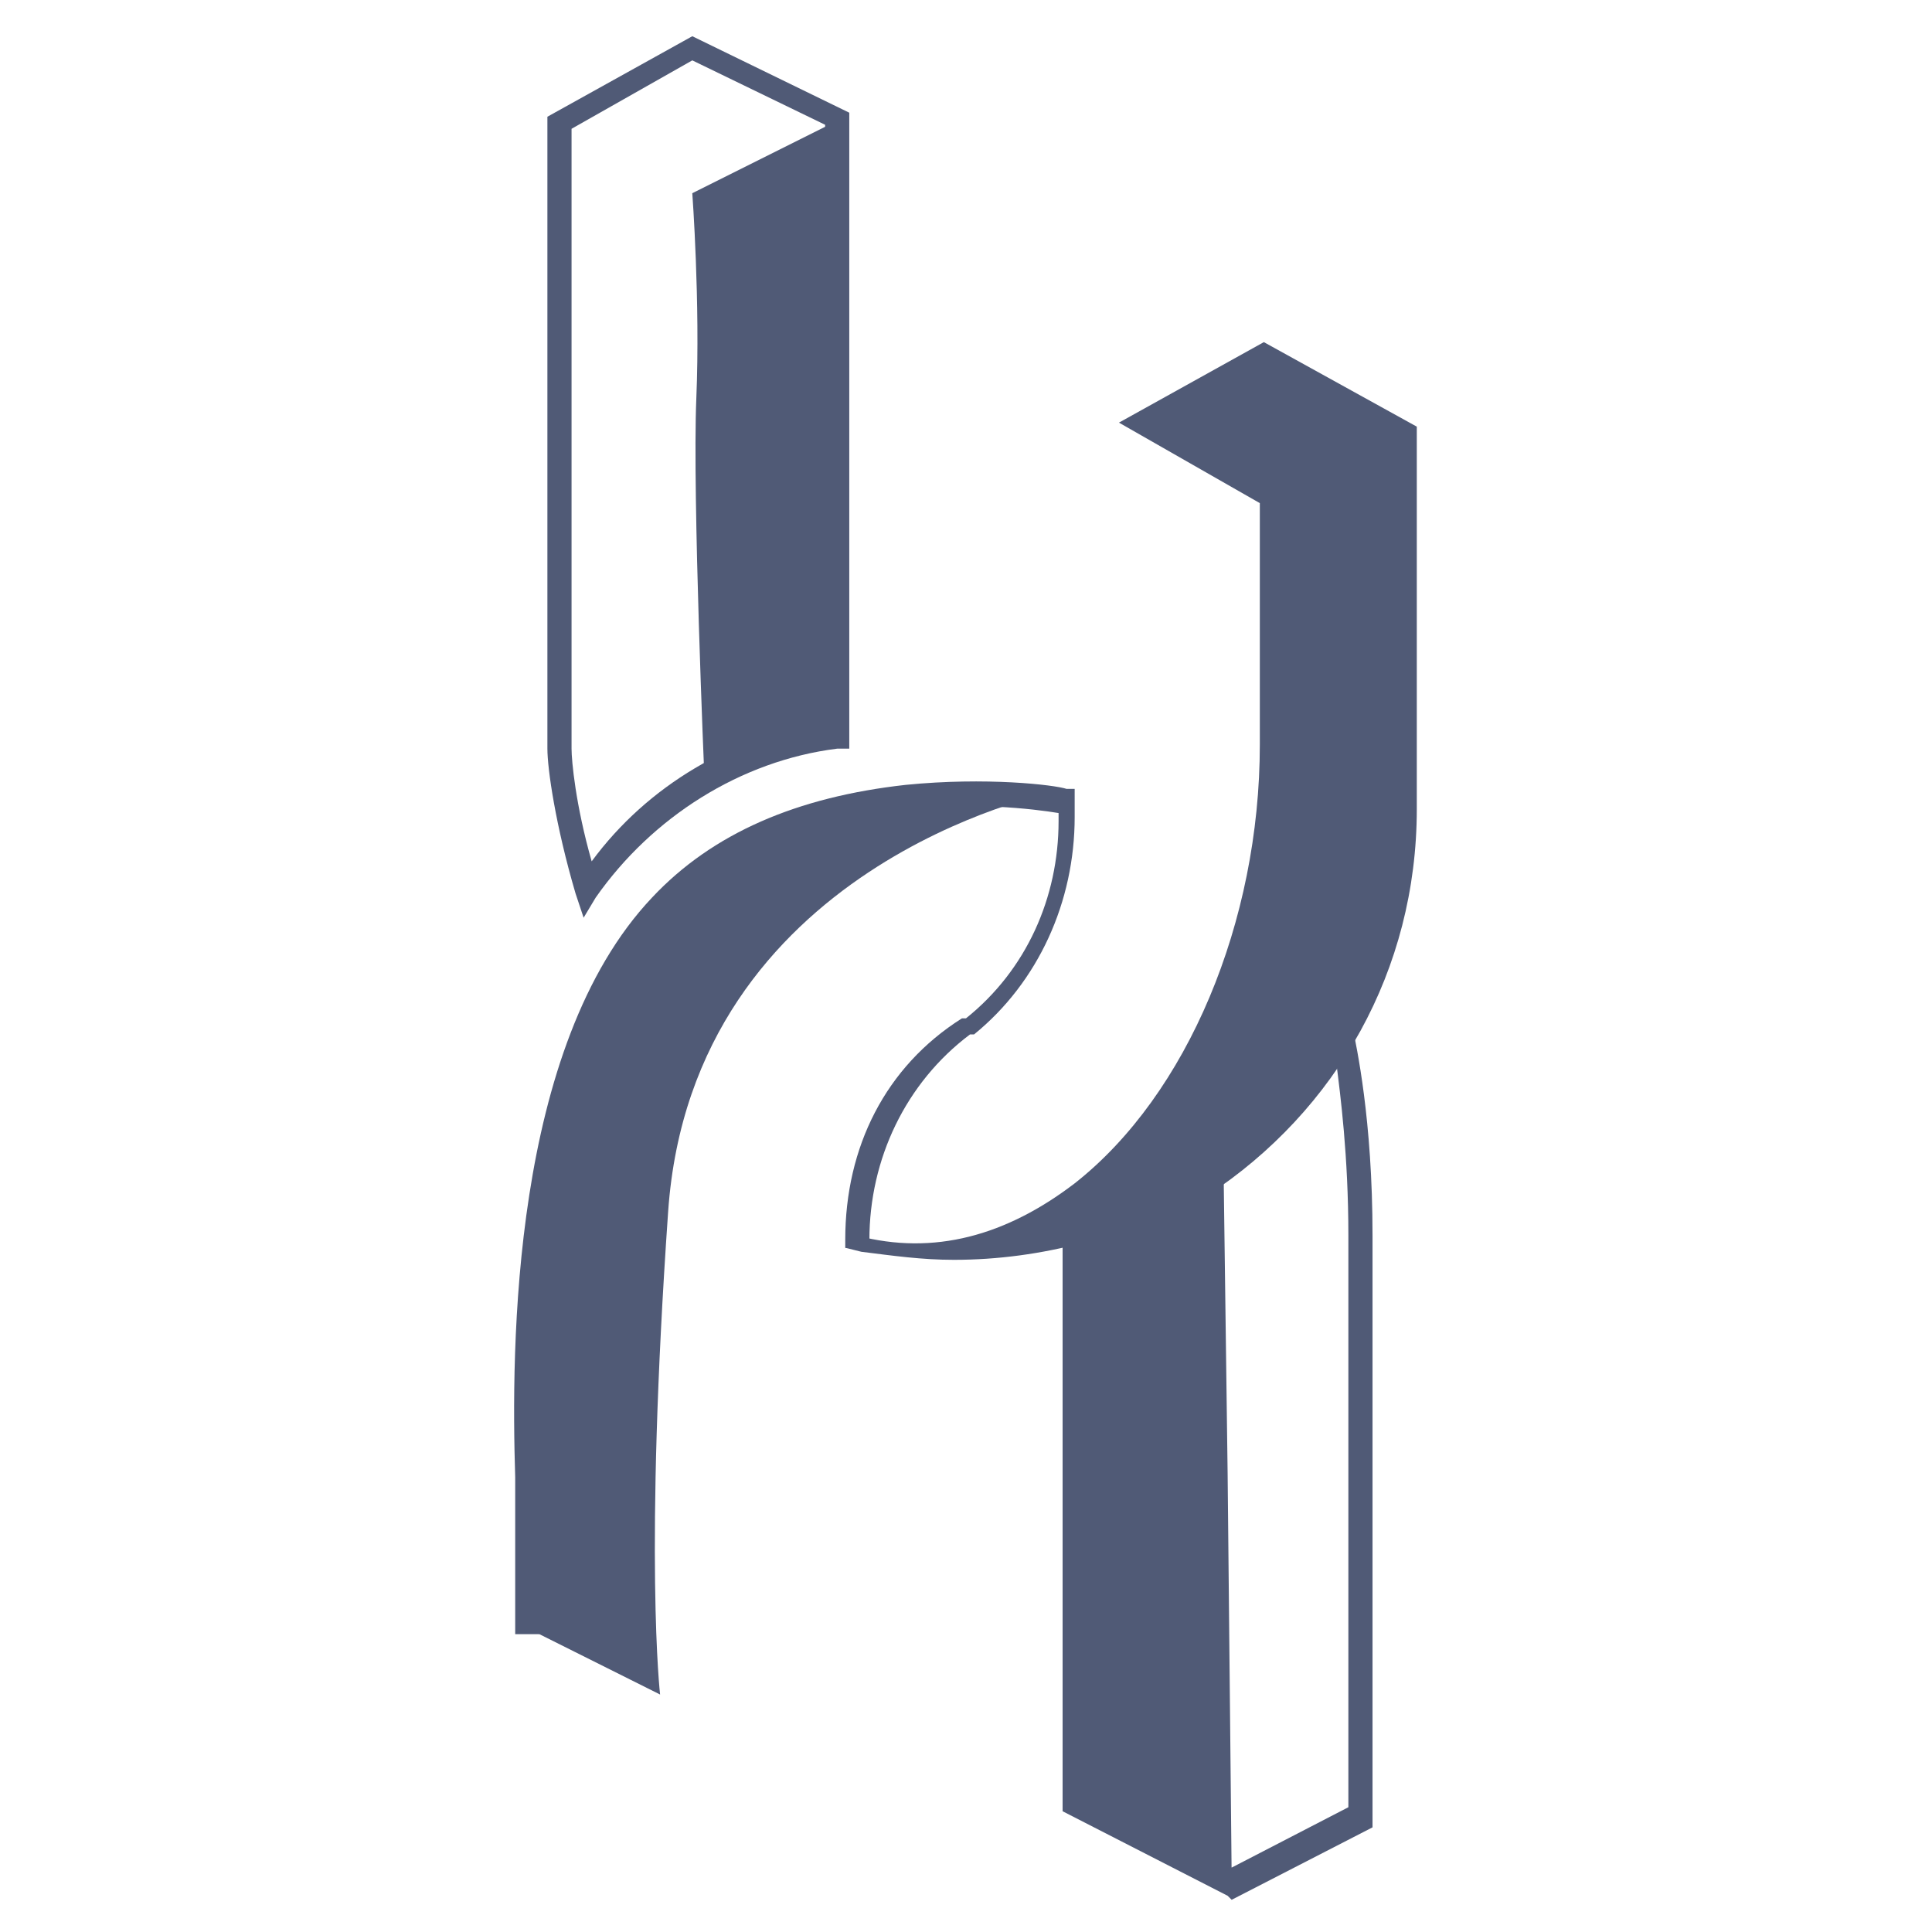 <?xml version="1.0" encoding="utf-8"?>
<!-- Generator: Adobe Illustrator 22.0.0, SVG Export Plug-In . SVG Version: 6.00 Build 0)  -->
<svg version="1.1"
	 id="svg2" inkscape:version="0.48.4 r9939" sodipodi:docname="ulordj.svg" xmlns:cc="http://creativecommons.org/ns#" xmlns:dc="http://purl.org/dc/elements/1.1/" xmlns:inkscape="http://www.inkscape.org/namespaces/inkscape" xmlns:rdf="http://www.w3.org/1999/02/22-rdf-syntax-ns#" xmlns:sodipodi="http://sodipodi.sourceforge.net/DTD/sodipodi-0.dtd" xmlns:svg="http://www.w3.org/2000/svg"
	 xmlns="http://www.w3.org/2000/svg" xmlns:xlink="http://www.w3.org/1999/xlink" x="0px" y="0px" viewBox="0 0 48 48"
	 style="enable-background:new 0 0 48 48;" xml:space="preserve">
<style type="text/css">
	.st0{fill:#505A76;}
</style>
<sodipodi:namedview  bordercolor="#666666" borderopacity="1" gridtolerance="10" guidetolerance="10" id="namedview23" inkscape:current-layer="svg2" inkscape:cx="-9.2492079" inkscape:cy="13.988792" inkscape:pageopacity="0" inkscape:pageshadow="2" inkscape:window-height="863" inkscape:window-maximized="0" inkscape:window-width="1268" inkscape:window-x="65" inkscape:window-y="24" inkscape:zoom="4.72" objecttolerance="10" pagecolor="#ffffff" showgrid="false">
	</sodipodi:namedview>
<g>
	<g>
		<path class="st0" d="M20.8,3l0.1,15.1c0,0-0.7,0.1-1.7,0.4c-0.6,0.2-1.7,0.8-1.7,0.8s-0.3-7-0.2-9.4s-0.1-5.1-0.1-5.1L20.8,3z"/>
	</g>
	<g>
		<path class="st0" d="M26.1,19.7c0,0-8.9,1.8-9.5,10.4s-0.2,12-0.2,12L13,40.4c0,0-0.3-2.8,0.1-8.4c0.2-2.6,0.7-5,1.3-6.4
			c1.9-4.6,4.8-5.3,7.4-5.8C23.6,19.4,26.1,19.7,26.1,19.7z"/>
	</g>
	<g>
		<path class="st0" d="M30.4,29.1l0.1,7.5l0.1,10l-3.9-1.9V30.1C26.7,30.2,30,29.8,30.4,29.1z"/>
	</g>
	<path class="st0" d="M21.1,3.2V2.8l-3.9-1.9l-3.6,2v15.7c0,0.5,0.2,1.9,0.7,3.6l0.2,0.6l0.3-0.5c1.4-2,3.6-3.4,6-3.7h0.3L21.1,3.2z
		 M20.5,17.9c-2.3,0.4-4.4,1.6-5.8,3.5c-0.4-1.4-0.5-2.5-0.5-2.8V3.4V3.2l3-1.7l3.3,1.6V17.9z"/>
	<path class="st0" d="M34.1,30.7c0-2.9-0.4-4.7-0.5-5.2l-0.2-0.8L33,25.5c-0.1,0.1-1.3,2.4-2.9,3.3c-1.6,0.8-3.4,1-3.4,1h-0.3V44V45
		l4.1,2.1l0.1,0.1l3.5-1.8L34.1,30.7z M27,30.2c0.6-0.1,2.1-0.3,3.4-1c1.2-0.7,2.2-2,2.8-2.8c0.1,0.8,0.3,2.3,0.3,4.3v13.9v0.3
		l-2.9,1.5L27,44.5V44V30.2z"/>
	<path class="st0" d="M26.7,19.6h-0.2c-0.3-0.1-2-0.3-4-0.1c-2.7,0.3-4.8,1.2-6.3,2.8c-3.5,3.7-3.5,11.2-3.4,14.4v3.9h0.6v-3.9
		c0-3.1,0-10.4,3.3-14c3.1-3.3,8.4-2.7,9.6-2.5v0.2c0,1.9-0.8,3.7-2.3,4.9h-0.1C22,26.5,21,28.5,21,30.8V31h0.6v-0.2
		c0-2,0.9-3.9,2.5-5.1h0.1c1.6-1.3,2.5-3.3,2.5-5.4V19.6z"/>
	<path class="st0" d="M31.4,8.5L31.4,8.5l-3.6,2l3.5,2l0,0v6c0,4.4-1.8,8.7-4.6,10.9c-1.7,1.3-3.5,1.8-5.4,1.3h-0.1L21,31l0.4,0.1
		c0.8,0.1,1.5,0.2,2.3,0.2c2.2,0,4.3-0.6,6.2-1.6H30l0,0c3.2-2.1,5.2-5.6,5.2-9.6V18v-7.4L31.4,8.5z"/>
</g>
</svg>
